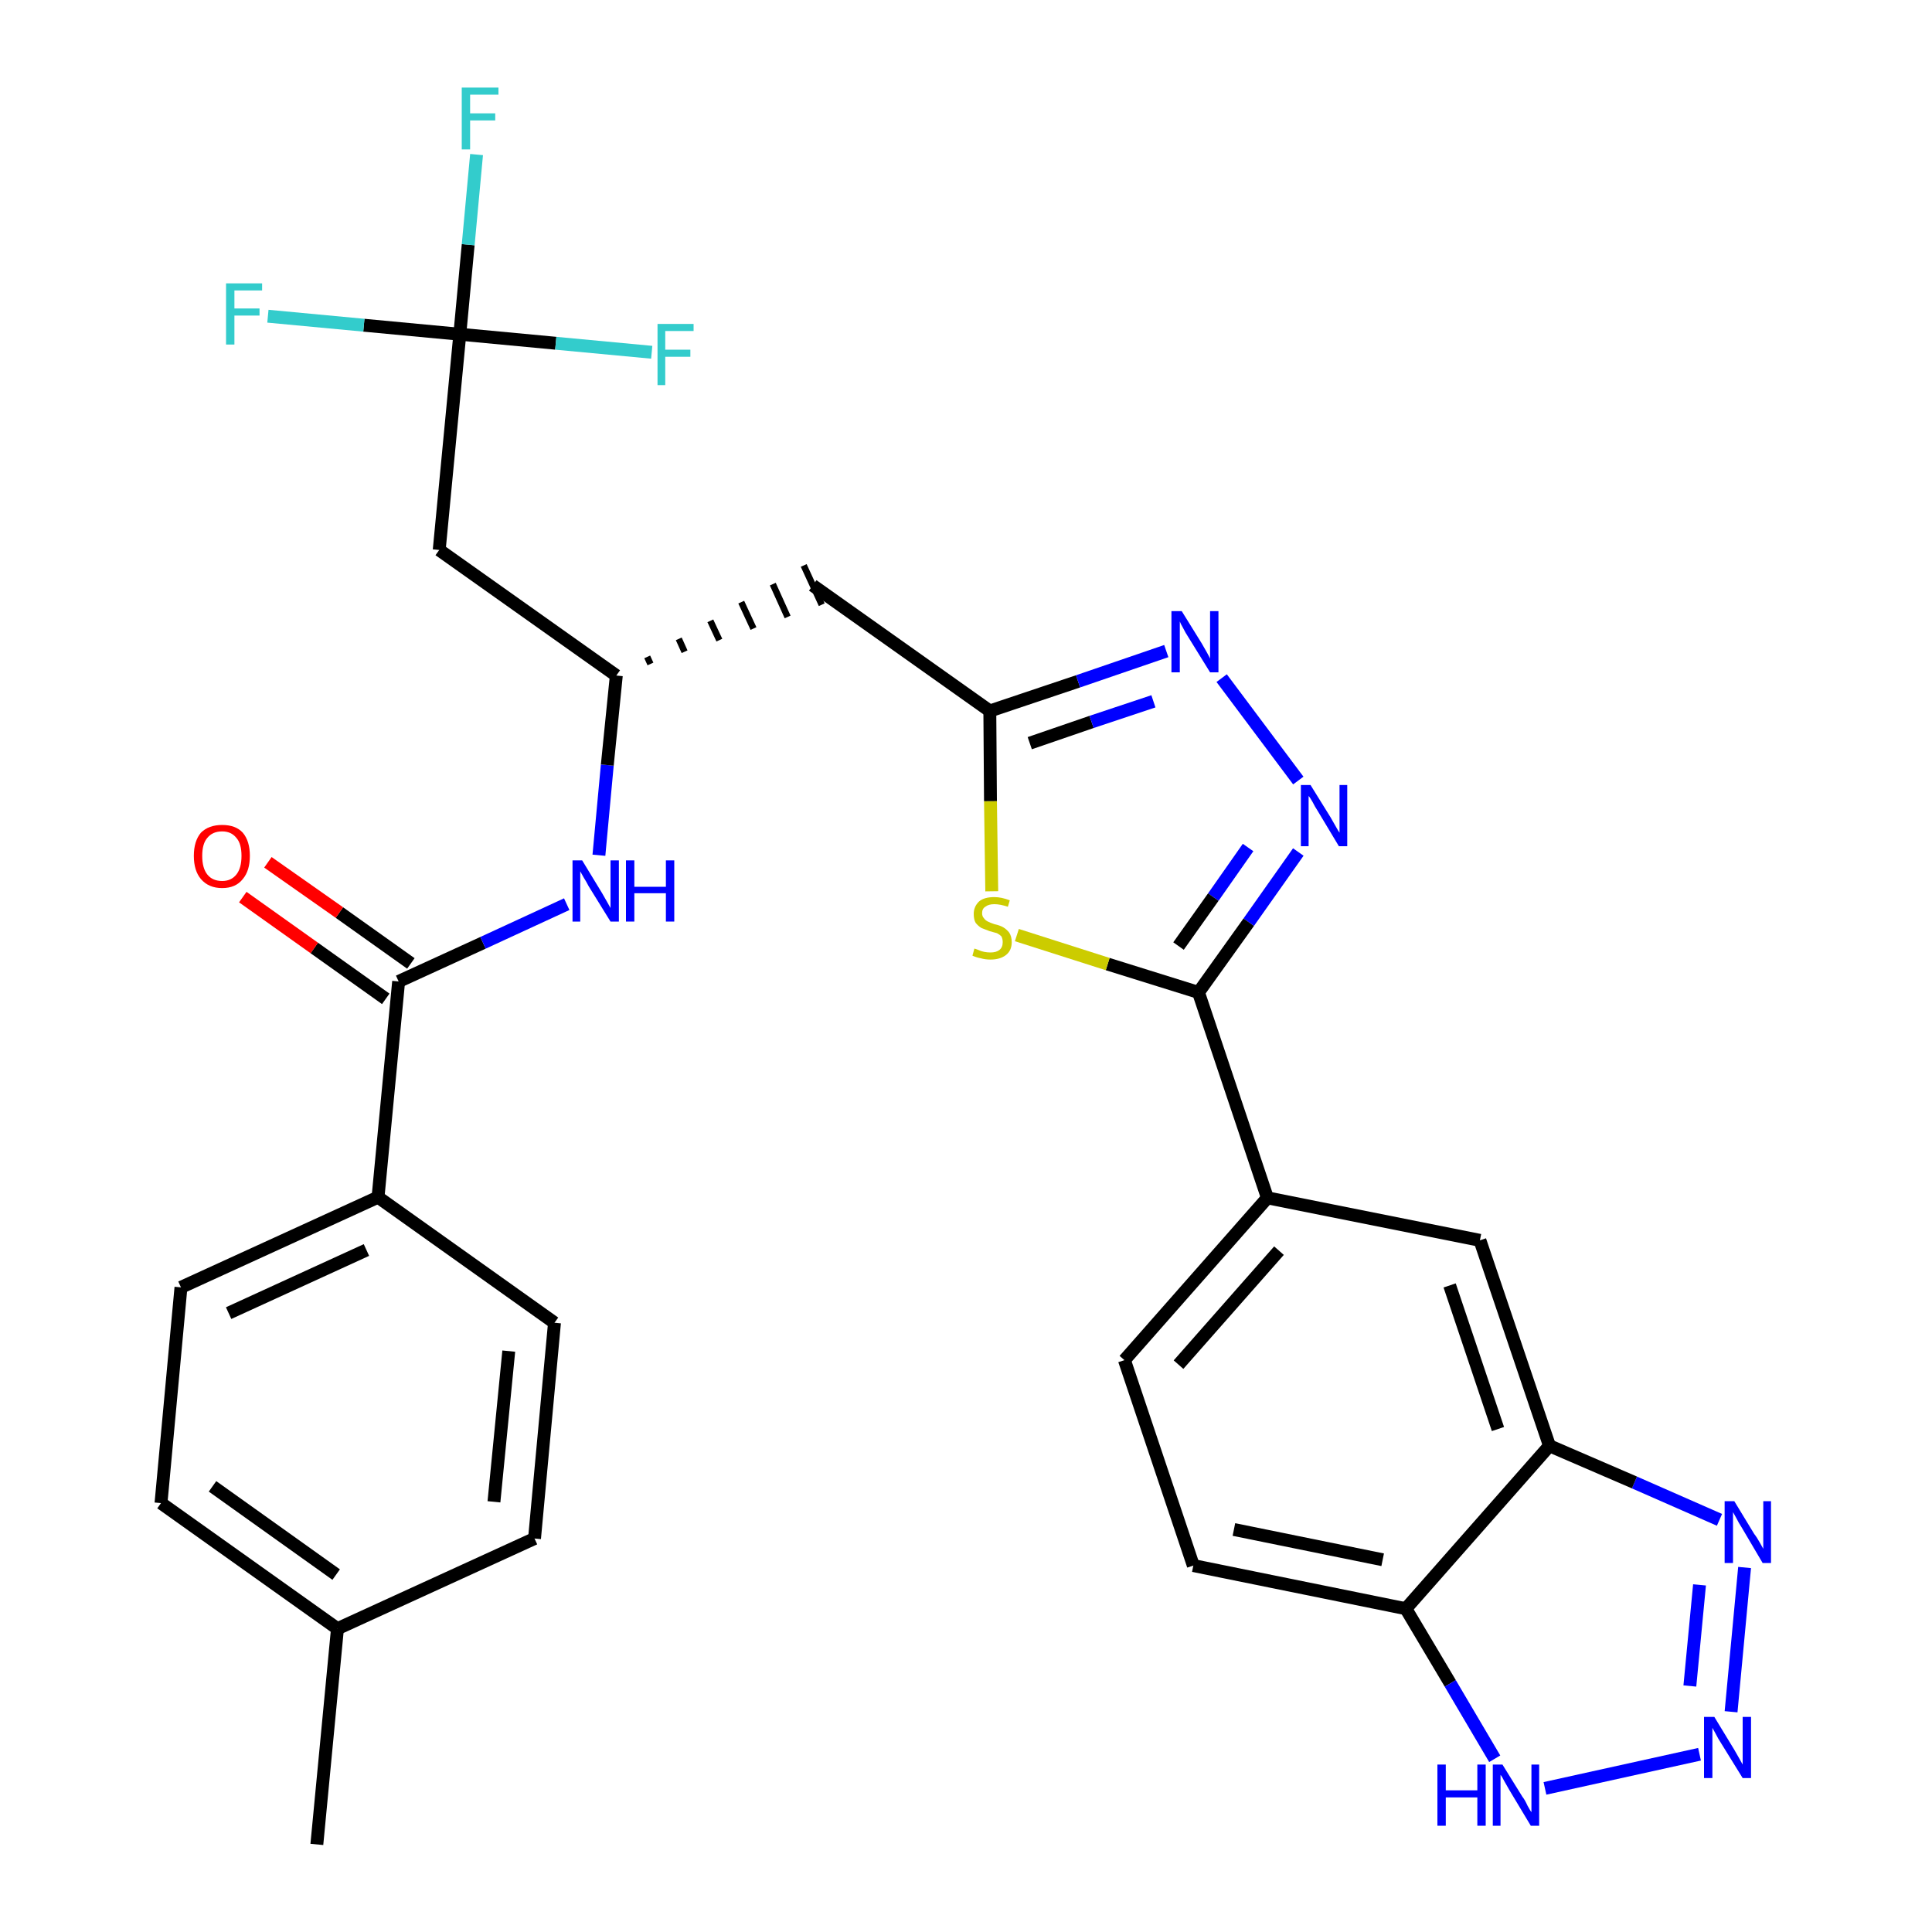 <?xml version='1.0' encoding='iso-8859-1'?>
<svg version='1.1' baseProfile='full'
              xmlns='http://www.w3.org/2000/svg'
                      xmlns:rdkit='http://www.rdkit.org/xml'
                      xmlns:xlink='http://www.w3.org/1999/xlink'
                  xml:space='preserve'
width='300px' height='300px' viewBox='0 0 300 300'>
<!-- END OF HEADER -->
<path class='bond-0 atom-0 atom-1' d='M 49.2,286.4 L 52.4,252.9' style='fill:none;fill-rule:evenodd;stroke:#000000;stroke-width:2.0px;stroke-linecap:butt;stroke-linejoin:miter;stroke-opacity:1' />
<path class='bond-1 atom-1 atom-2' d='M 52.4,252.9 L 25.0,233.4' style='fill:none;fill-rule:evenodd;stroke:#000000;stroke-width:2.0px;stroke-linecap:butt;stroke-linejoin:miter;stroke-opacity:1' />
<path class='bond-1 atom-1 atom-2' d='M 52.2,244.5 L 33.0,230.8' style='fill:none;fill-rule:evenodd;stroke:#000000;stroke-width:2.0px;stroke-linecap:butt;stroke-linejoin:miter;stroke-opacity:1' />
<path class='bond-30 atom-30 atom-1' d='M 83.0,238.9 L 52.4,252.9' style='fill:none;fill-rule:evenodd;stroke:#000000;stroke-width:2.0px;stroke-linecap:butt;stroke-linejoin:miter;stroke-opacity:1' />
<path class='bond-2 atom-2 atom-3' d='M 25.0,233.4 L 28.1,199.9' style='fill:none;fill-rule:evenodd;stroke:#000000;stroke-width:2.0px;stroke-linecap:butt;stroke-linejoin:miter;stroke-opacity:1' />
<path class='bond-3 atom-3 atom-4' d='M 28.1,199.9 L 58.7,185.9' style='fill:none;fill-rule:evenodd;stroke:#000000;stroke-width:2.0px;stroke-linecap:butt;stroke-linejoin:miter;stroke-opacity:1' />
<path class='bond-3 atom-3 atom-4' d='M 35.5,203.9 L 56.9,194.1' style='fill:none;fill-rule:evenodd;stroke:#000000;stroke-width:2.0px;stroke-linecap:butt;stroke-linejoin:miter;stroke-opacity:1' />
<path class='bond-4 atom-4 atom-5' d='M 58.7,185.9 L 61.9,152.4' style='fill:none;fill-rule:evenodd;stroke:#000000;stroke-width:2.0px;stroke-linecap:butt;stroke-linejoin:miter;stroke-opacity:1' />
<path class='bond-28 atom-4 atom-29' d='M 58.7,185.9 L 86.1,205.4' style='fill:none;fill-rule:evenodd;stroke:#000000;stroke-width:2.0px;stroke-linecap:butt;stroke-linejoin:miter;stroke-opacity:1' />
<path class='bond-5 atom-5 atom-6' d='M 63.8,149.6 L 52.7,141.7' style='fill:none;fill-rule:evenodd;stroke:#000000;stroke-width:2.0px;stroke-linecap:butt;stroke-linejoin:miter;stroke-opacity:1' />
<path class='bond-5 atom-5 atom-6' d='M 52.7,141.7 L 41.6,133.9' style='fill:none;fill-rule:evenodd;stroke:#FF0000;stroke-width:2.0px;stroke-linecap:butt;stroke-linejoin:miter;stroke-opacity:1' />
<path class='bond-5 atom-5 atom-6' d='M 59.9,155.1 L 48.8,147.2' style='fill:none;fill-rule:evenodd;stroke:#000000;stroke-width:2.0px;stroke-linecap:butt;stroke-linejoin:miter;stroke-opacity:1' />
<path class='bond-5 atom-5 atom-6' d='M 48.8,147.2 L 37.7,139.3' style='fill:none;fill-rule:evenodd;stroke:#FF0000;stroke-width:2.0px;stroke-linecap:butt;stroke-linejoin:miter;stroke-opacity:1' />
<path class='bond-6 atom-5 atom-7' d='M 61.9,152.4 L 75.0,146.4' style='fill:none;fill-rule:evenodd;stroke:#000000;stroke-width:2.0px;stroke-linecap:butt;stroke-linejoin:miter;stroke-opacity:1' />
<path class='bond-6 atom-5 atom-7' d='M 75.0,146.4 L 88.0,140.4' style='fill:none;fill-rule:evenodd;stroke:#0000FF;stroke-width:2.0px;stroke-linecap:butt;stroke-linejoin:miter;stroke-opacity:1' />
<path class='bond-7 atom-7 atom-8' d='M 93.0,132.8 L 94.3,118.8' style='fill:none;fill-rule:evenodd;stroke:#0000FF;stroke-width:2.0px;stroke-linecap:butt;stroke-linejoin:miter;stroke-opacity:1' />
<path class='bond-7 atom-7 atom-8' d='M 94.3,118.8 L 95.7,104.9' style='fill:none;fill-rule:evenodd;stroke:#000000;stroke-width:2.0px;stroke-linecap:butt;stroke-linejoin:miter;stroke-opacity:1' />
<path class='bond-8 atom-8 atom-9' d='M 101.0,103.1 L 100.5,102.0' style='fill:none;fill-rule:evenodd;stroke:#000000;stroke-width:1.0px;stroke-linecap:butt;stroke-linejoin:miter;stroke-opacity:1' />
<path class='bond-8 atom-8 atom-9' d='M 106.3,101.2 L 105.4,99.2' style='fill:none;fill-rule:evenodd;stroke:#000000;stroke-width:1.0px;stroke-linecap:butt;stroke-linejoin:miter;stroke-opacity:1' />
<path class='bond-8 atom-8 atom-9' d='M 111.7,99.4 L 110.3,96.4' style='fill:none;fill-rule:evenodd;stroke:#000000;stroke-width:1.0px;stroke-linecap:butt;stroke-linejoin:miter;stroke-opacity:1' />
<path class='bond-8 atom-8 atom-9' d='M 117.0,97.6 L 115.1,93.5' style='fill:none;fill-rule:evenodd;stroke:#000000;stroke-width:1.0px;stroke-linecap:butt;stroke-linejoin:miter;stroke-opacity:1' />
<path class='bond-8 atom-8 atom-9' d='M 122.3,95.8 L 120.0,90.7' style='fill:none;fill-rule:evenodd;stroke:#000000;stroke-width:1.0px;stroke-linecap:butt;stroke-linejoin:miter;stroke-opacity:1' />
<path class='bond-8 atom-8 atom-9' d='M 127.6,93.9 L 124.8,87.8' style='fill:none;fill-rule:evenodd;stroke:#000000;stroke-width:1.0px;stroke-linecap:butt;stroke-linejoin:miter;stroke-opacity:1' />
<path class='bond-23 atom-8 atom-24' d='M 95.7,104.9 L 68.2,85.4' style='fill:none;fill-rule:evenodd;stroke:#000000;stroke-width:2.0px;stroke-linecap:butt;stroke-linejoin:miter;stroke-opacity:1' />
<path class='bond-9 atom-9 atom-10' d='M 126.2,90.9 L 153.7,110.4' style='fill:none;fill-rule:evenodd;stroke:#000000;stroke-width:2.0px;stroke-linecap:butt;stroke-linejoin:miter;stroke-opacity:1' />
<path class='bond-10 atom-10 atom-11' d='M 153.7,110.4 L 167.4,105.8' style='fill:none;fill-rule:evenodd;stroke:#000000;stroke-width:2.0px;stroke-linecap:butt;stroke-linejoin:miter;stroke-opacity:1' />
<path class='bond-10 atom-10 atom-11' d='M 167.4,105.8 L 181.1,101.1' style='fill:none;fill-rule:evenodd;stroke:#0000FF;stroke-width:2.0px;stroke-linecap:butt;stroke-linejoin:miter;stroke-opacity:1' />
<path class='bond-10 atom-10 atom-11' d='M 159.9,115.4 L 169.5,112.1' style='fill:none;fill-rule:evenodd;stroke:#000000;stroke-width:2.0px;stroke-linecap:butt;stroke-linejoin:miter;stroke-opacity:1' />
<path class='bond-10 atom-10 atom-11' d='M 169.5,112.1 L 179.1,108.9' style='fill:none;fill-rule:evenodd;stroke:#0000FF;stroke-width:2.0px;stroke-linecap:butt;stroke-linejoin:miter;stroke-opacity:1' />
<path class='bond-31 atom-23 atom-10' d='M 154.0,138.4 L 153.8,124.4' style='fill:none;fill-rule:evenodd;stroke:#CCCC00;stroke-width:2.0px;stroke-linecap:butt;stroke-linejoin:miter;stroke-opacity:1' />
<path class='bond-31 atom-23 atom-10' d='M 153.8,124.4 L 153.7,110.4' style='fill:none;fill-rule:evenodd;stroke:#000000;stroke-width:2.0px;stroke-linecap:butt;stroke-linejoin:miter;stroke-opacity:1' />
<path class='bond-11 atom-11 atom-12' d='M 189.7,105.3 L 201.6,121.2' style='fill:none;fill-rule:evenodd;stroke:#0000FF;stroke-width:2.0px;stroke-linecap:butt;stroke-linejoin:miter;stroke-opacity:1' />
<path class='bond-12 atom-12 atom-13' d='M 201.6,132.3 L 193.9,143.2' style='fill:none;fill-rule:evenodd;stroke:#0000FF;stroke-width:2.0px;stroke-linecap:butt;stroke-linejoin:miter;stroke-opacity:1' />
<path class='bond-12 atom-12 atom-13' d='M 193.9,143.2 L 186.1,154.1' style='fill:none;fill-rule:evenodd;stroke:#000000;stroke-width:2.0px;stroke-linecap:butt;stroke-linejoin:miter;stroke-opacity:1' />
<path class='bond-12 atom-12 atom-13' d='M 193.8,131.6 L 188.4,139.3' style='fill:none;fill-rule:evenodd;stroke:#0000FF;stroke-width:2.0px;stroke-linecap:butt;stroke-linejoin:miter;stroke-opacity:1' />
<path class='bond-12 atom-12 atom-13' d='M 188.4,139.3 L 183.0,146.9' style='fill:none;fill-rule:evenodd;stroke:#000000;stroke-width:2.0px;stroke-linecap:butt;stroke-linejoin:miter;stroke-opacity:1' />
<path class='bond-13 atom-13 atom-14' d='M 186.1,154.1 L 196.8,186.0' style='fill:none;fill-rule:evenodd;stroke:#000000;stroke-width:2.0px;stroke-linecap:butt;stroke-linejoin:miter;stroke-opacity:1' />
<path class='bond-22 atom-13 atom-23' d='M 186.1,154.1 L 172.0,149.7' style='fill:none;fill-rule:evenodd;stroke:#000000;stroke-width:2.0px;stroke-linecap:butt;stroke-linejoin:miter;stroke-opacity:1' />
<path class='bond-22 atom-13 atom-23' d='M 172.0,149.7 L 157.9,145.2' style='fill:none;fill-rule:evenodd;stroke:#CCCC00;stroke-width:2.0px;stroke-linecap:butt;stroke-linejoin:miter;stroke-opacity:1' />
<path class='bond-14 atom-14 atom-15' d='M 196.8,186.0 L 174.6,211.2' style='fill:none;fill-rule:evenodd;stroke:#000000;stroke-width:2.0px;stroke-linecap:butt;stroke-linejoin:miter;stroke-opacity:1' />
<path class='bond-14 atom-14 atom-15' d='M 198.6,194.2 L 183.0,211.9' style='fill:none;fill-rule:evenodd;stroke:#000000;stroke-width:2.0px;stroke-linecap:butt;stroke-linejoin:miter;stroke-opacity:1' />
<path class='bond-32 atom-22 atom-14' d='M 229.8,192.6 L 196.8,186.0' style='fill:none;fill-rule:evenodd;stroke:#000000;stroke-width:2.0px;stroke-linecap:butt;stroke-linejoin:miter;stroke-opacity:1' />
<path class='bond-15 atom-15 atom-16' d='M 174.6,211.2 L 185.3,243.1' style='fill:none;fill-rule:evenodd;stroke:#000000;stroke-width:2.0px;stroke-linecap:butt;stroke-linejoin:miter;stroke-opacity:1' />
<path class='bond-16 atom-16 atom-17' d='M 185.3,243.1 L 218.3,249.8' style='fill:none;fill-rule:evenodd;stroke:#000000;stroke-width:2.0px;stroke-linecap:butt;stroke-linejoin:miter;stroke-opacity:1' />
<path class='bond-16 atom-16 atom-17' d='M 191.6,237.5 L 214.7,242.2' style='fill:none;fill-rule:evenodd;stroke:#000000;stroke-width:2.0px;stroke-linecap:butt;stroke-linejoin:miter;stroke-opacity:1' />
<path class='bond-17 atom-17 atom-18' d='M 218.3,249.8 L 225.2,261.4' style='fill:none;fill-rule:evenodd;stroke:#000000;stroke-width:2.0px;stroke-linecap:butt;stroke-linejoin:miter;stroke-opacity:1' />
<path class='bond-17 atom-17 atom-18' d='M 225.2,261.4 L 232.1,273.1' style='fill:none;fill-rule:evenodd;stroke:#0000FF;stroke-width:2.0px;stroke-linecap:butt;stroke-linejoin:miter;stroke-opacity:1' />
<path class='bond-33 atom-21 atom-17' d='M 240.6,224.5 L 218.3,249.8' style='fill:none;fill-rule:evenodd;stroke:#000000;stroke-width:2.0px;stroke-linecap:butt;stroke-linejoin:miter;stroke-opacity:1' />
<path class='bond-18 atom-18 atom-19' d='M 239.9,277.7 L 263.9,272.4' style='fill:none;fill-rule:evenodd;stroke:#0000FF;stroke-width:2.0px;stroke-linecap:butt;stroke-linejoin:miter;stroke-opacity:1' />
<path class='bond-19 atom-19 atom-20' d='M 268.8,265.8 L 270.9,243.4' style='fill:none;fill-rule:evenodd;stroke:#0000FF;stroke-width:2.0px;stroke-linecap:butt;stroke-linejoin:miter;stroke-opacity:1' />
<path class='bond-19 atom-19 atom-20' d='M 262.4,261.8 L 263.9,246.1' style='fill:none;fill-rule:evenodd;stroke:#0000FF;stroke-width:2.0px;stroke-linecap:butt;stroke-linejoin:miter;stroke-opacity:1' />
<path class='bond-20 atom-20 atom-21' d='M 267.0,236.0 L 253.8,230.2' style='fill:none;fill-rule:evenodd;stroke:#0000FF;stroke-width:2.0px;stroke-linecap:butt;stroke-linejoin:miter;stroke-opacity:1' />
<path class='bond-20 atom-20 atom-21' d='M 253.8,230.2 L 240.6,224.5' style='fill:none;fill-rule:evenodd;stroke:#000000;stroke-width:2.0px;stroke-linecap:butt;stroke-linejoin:miter;stroke-opacity:1' />
<path class='bond-21 atom-21 atom-22' d='M 240.6,224.5 L 229.8,192.6' style='fill:none;fill-rule:evenodd;stroke:#000000;stroke-width:2.0px;stroke-linecap:butt;stroke-linejoin:miter;stroke-opacity:1' />
<path class='bond-21 atom-21 atom-22' d='M 232.6,221.9 L 225.1,199.6' style='fill:none;fill-rule:evenodd;stroke:#000000;stroke-width:2.0px;stroke-linecap:butt;stroke-linejoin:miter;stroke-opacity:1' />
<path class='bond-24 atom-24 atom-25' d='M 68.2,85.4 L 71.4,51.9' style='fill:none;fill-rule:evenodd;stroke:#000000;stroke-width:2.0px;stroke-linecap:butt;stroke-linejoin:miter;stroke-opacity:1' />
<path class='bond-25 atom-25 atom-26' d='M 71.4,51.9 L 72.7,38.0' style='fill:none;fill-rule:evenodd;stroke:#000000;stroke-width:2.0px;stroke-linecap:butt;stroke-linejoin:miter;stroke-opacity:1' />
<path class='bond-25 atom-25 atom-26' d='M 72.7,38.0 L 74.0,24.0' style='fill:none;fill-rule:evenodd;stroke:#33CCCC;stroke-width:2.0px;stroke-linecap:butt;stroke-linejoin:miter;stroke-opacity:1' />
<path class='bond-26 atom-25 atom-27' d='M 71.4,51.9 L 56.5,50.5' style='fill:none;fill-rule:evenodd;stroke:#000000;stroke-width:2.0px;stroke-linecap:butt;stroke-linejoin:miter;stroke-opacity:1' />
<path class='bond-26 atom-25 atom-27' d='M 56.5,50.5 L 41.6,49.1' style='fill:none;fill-rule:evenodd;stroke:#33CCCC;stroke-width:2.0px;stroke-linecap:butt;stroke-linejoin:miter;stroke-opacity:1' />
<path class='bond-27 atom-25 atom-28' d='M 71.4,51.9 L 86.3,53.3' style='fill:none;fill-rule:evenodd;stroke:#000000;stroke-width:2.0px;stroke-linecap:butt;stroke-linejoin:miter;stroke-opacity:1' />
<path class='bond-27 atom-25 atom-28' d='M 86.3,53.3 L 101.2,54.7' style='fill:none;fill-rule:evenodd;stroke:#33CCCC;stroke-width:2.0px;stroke-linecap:butt;stroke-linejoin:miter;stroke-opacity:1' />
<path class='bond-29 atom-29 atom-30' d='M 86.1,205.4 L 83.0,238.9' style='fill:none;fill-rule:evenodd;stroke:#000000;stroke-width:2.0px;stroke-linecap:butt;stroke-linejoin:miter;stroke-opacity:1' />
<path class='bond-29 atom-29 atom-30' d='M 79.0,209.8 L 76.7,233.2' style='fill:none;fill-rule:evenodd;stroke:#000000;stroke-width:2.0px;stroke-linecap:butt;stroke-linejoin:miter;stroke-opacity:1' />
<path  class='atom-6' d='M 30.1 132.9
Q 30.1 130.6, 31.2 129.3
Q 32.4 128.1, 34.5 128.1
Q 36.6 128.1, 37.7 129.3
Q 38.8 130.6, 38.8 132.9
Q 38.8 135.2, 37.7 136.5
Q 36.6 137.9, 34.5 137.9
Q 32.4 137.9, 31.2 136.5
Q 30.1 135.2, 30.1 132.9
M 34.5 136.8
Q 35.9 136.8, 36.7 135.8
Q 37.5 134.8, 37.5 132.9
Q 37.5 131.0, 36.7 130.1
Q 35.9 129.1, 34.5 129.1
Q 33.0 129.1, 32.2 130.1
Q 31.4 131.0, 31.4 132.9
Q 31.4 134.8, 32.2 135.8
Q 33.0 136.8, 34.5 136.8
' fill='#FF0000'/>
<path  class='atom-7' d='M 90.4 133.6
L 93.5 138.7
Q 93.8 139.2, 94.3 140.1
Q 94.8 141.0, 94.8 141.0
L 94.8 133.6
L 96.1 133.6
L 96.1 143.1
L 94.8 143.1
L 91.4 137.6
Q 91.1 137.0, 90.6 136.2
Q 90.2 135.5, 90.1 135.3
L 90.1 143.1
L 88.9 143.1
L 88.9 133.6
L 90.4 133.6
' fill='#0000FF'/>
<path  class='atom-7' d='M 97.2 133.6
L 98.5 133.6
L 98.5 137.7
L 103.4 137.7
L 103.4 133.6
L 104.7 133.6
L 104.7 143.1
L 103.4 143.1
L 103.4 138.7
L 98.5 138.7
L 98.5 143.1
L 97.2 143.1
L 97.2 133.6
' fill='#0000FF'/>
<path  class='atom-11' d='M 183.5 94.9
L 186.6 99.9
Q 186.9 100.4, 187.4 101.3
Q 187.9 102.2, 187.9 102.3
L 187.9 94.9
L 189.2 94.9
L 189.2 104.4
L 187.9 104.4
L 184.5 98.9
Q 184.1 98.3, 183.7 97.5
Q 183.3 96.8, 183.2 96.5
L 183.2 104.4
L 181.9 104.4
L 181.9 94.9
L 183.5 94.9
' fill='#0000FF'/>
<path  class='atom-12' d='M 203.5 121.9
L 206.6 126.9
Q 206.9 127.4, 207.4 128.3
Q 207.9 129.2, 208.0 129.3
L 208.0 121.9
L 209.2 121.9
L 209.2 131.4
L 207.9 131.4
L 204.6 125.9
Q 204.2 125.3, 203.8 124.5
Q 203.4 123.8, 203.2 123.6
L 203.2 131.4
L 202.0 131.4
L 202.0 121.9
L 203.5 121.9
' fill='#0000FF'/>
<path  class='atom-18' d='M 223.2 274.0
L 224.5 274.0
L 224.5 278.0
L 229.4 278.0
L 229.4 274.0
L 230.7 274.0
L 230.7 283.5
L 229.4 283.5
L 229.4 279.1
L 224.5 279.1
L 224.5 283.5
L 223.2 283.5
L 223.2 274.0
' fill='#0000FF'/>
<path  class='atom-18' d='M 233.3 274.0
L 236.4 279.0
Q 236.8 279.5, 237.2 280.4
Q 237.7 281.3, 237.8 281.4
L 237.8 274.0
L 239.0 274.0
L 239.0 283.5
L 237.7 283.5
L 234.4 278.0
Q 234.0 277.3, 233.6 276.6
Q 233.2 275.8, 233.0 275.6
L 233.0 283.5
L 231.8 283.5
L 231.8 274.0
L 233.3 274.0
' fill='#0000FF'/>
<path  class='atom-19' d='M 266.2 266.6
L 269.3 271.7
Q 269.6 272.2, 270.1 273.1
Q 270.6 274.0, 270.6 274.0
L 270.6 266.6
L 271.9 266.6
L 271.9 276.1
L 270.6 276.1
L 267.2 270.6
Q 266.8 270.0, 266.4 269.2
Q 266.0 268.5, 265.9 268.3
L 265.9 276.1
L 264.6 276.1
L 264.6 266.6
L 266.2 266.6
' fill='#0000FF'/>
<path  class='atom-20' d='M 269.3 233.1
L 272.4 238.2
Q 272.8 238.7, 273.3 239.6
Q 273.8 240.5, 273.8 240.5
L 273.8 233.1
L 275.0 233.1
L 275.0 242.7
L 273.7 242.7
L 270.4 237.1
Q 270.0 236.5, 269.6 235.7
Q 269.2 235.0, 269.1 234.8
L 269.1 242.7
L 267.8 242.7
L 267.8 233.1
L 269.3 233.1
' fill='#0000FF'/>
<path  class='atom-23' d='M 151.3 147.3
Q 151.4 147.3, 151.9 147.5
Q 152.3 147.7, 152.8 147.8
Q 153.3 147.9, 153.8 147.9
Q 154.7 147.9, 155.2 147.5
Q 155.7 147.1, 155.7 146.3
Q 155.7 145.8, 155.5 145.4
Q 155.2 145.1, 154.8 144.9
Q 154.4 144.8, 153.7 144.6
Q 152.9 144.3, 152.4 144.1
Q 151.9 143.8, 151.5 143.3
Q 151.2 142.8, 151.2 141.9
Q 151.2 140.8, 152.0 140.0
Q 152.8 139.3, 154.4 139.3
Q 155.5 139.3, 156.8 139.8
L 156.5 140.8
Q 155.3 140.4, 154.4 140.4
Q 153.5 140.4, 153.0 140.8
Q 152.5 141.1, 152.5 141.8
Q 152.5 142.3, 152.8 142.6
Q 153.0 142.9, 153.4 143.1
Q 153.8 143.3, 154.4 143.5
Q 155.3 143.7, 155.8 144.0
Q 156.3 144.3, 156.7 144.8
Q 157.1 145.4, 157.1 146.3
Q 157.1 147.6, 156.2 148.3
Q 155.3 149.0, 153.8 149.0
Q 153.0 149.0, 152.3 148.8
Q 151.7 148.7, 151.0 148.4
L 151.3 147.3
' fill='#CCCC00'/>
<path  class='atom-26' d='M 71.7 13.6
L 77.4 13.6
L 77.4 14.7
L 73.0 14.7
L 73.0 17.6
L 76.9 17.6
L 76.9 18.7
L 73.0 18.7
L 73.0 23.2
L 71.7 23.2
L 71.7 13.6
' fill='#33CCCC'/>
<path  class='atom-27' d='M 35.1 44.0
L 40.7 44.0
L 40.7 45.1
L 36.4 45.1
L 36.4 47.9
L 40.3 47.9
L 40.3 49.0
L 36.4 49.0
L 36.4 53.5
L 35.1 53.5
L 35.1 44.0
' fill='#33CCCC'/>
<path  class='atom-28' d='M 102.1 50.3
L 107.7 50.3
L 107.7 51.4
L 103.3 51.4
L 103.3 54.3
L 107.2 54.3
L 107.2 55.4
L 103.3 55.4
L 103.3 59.8
L 102.1 59.8
L 102.1 50.3
' fill='#33CCCC'/>
</svg>
